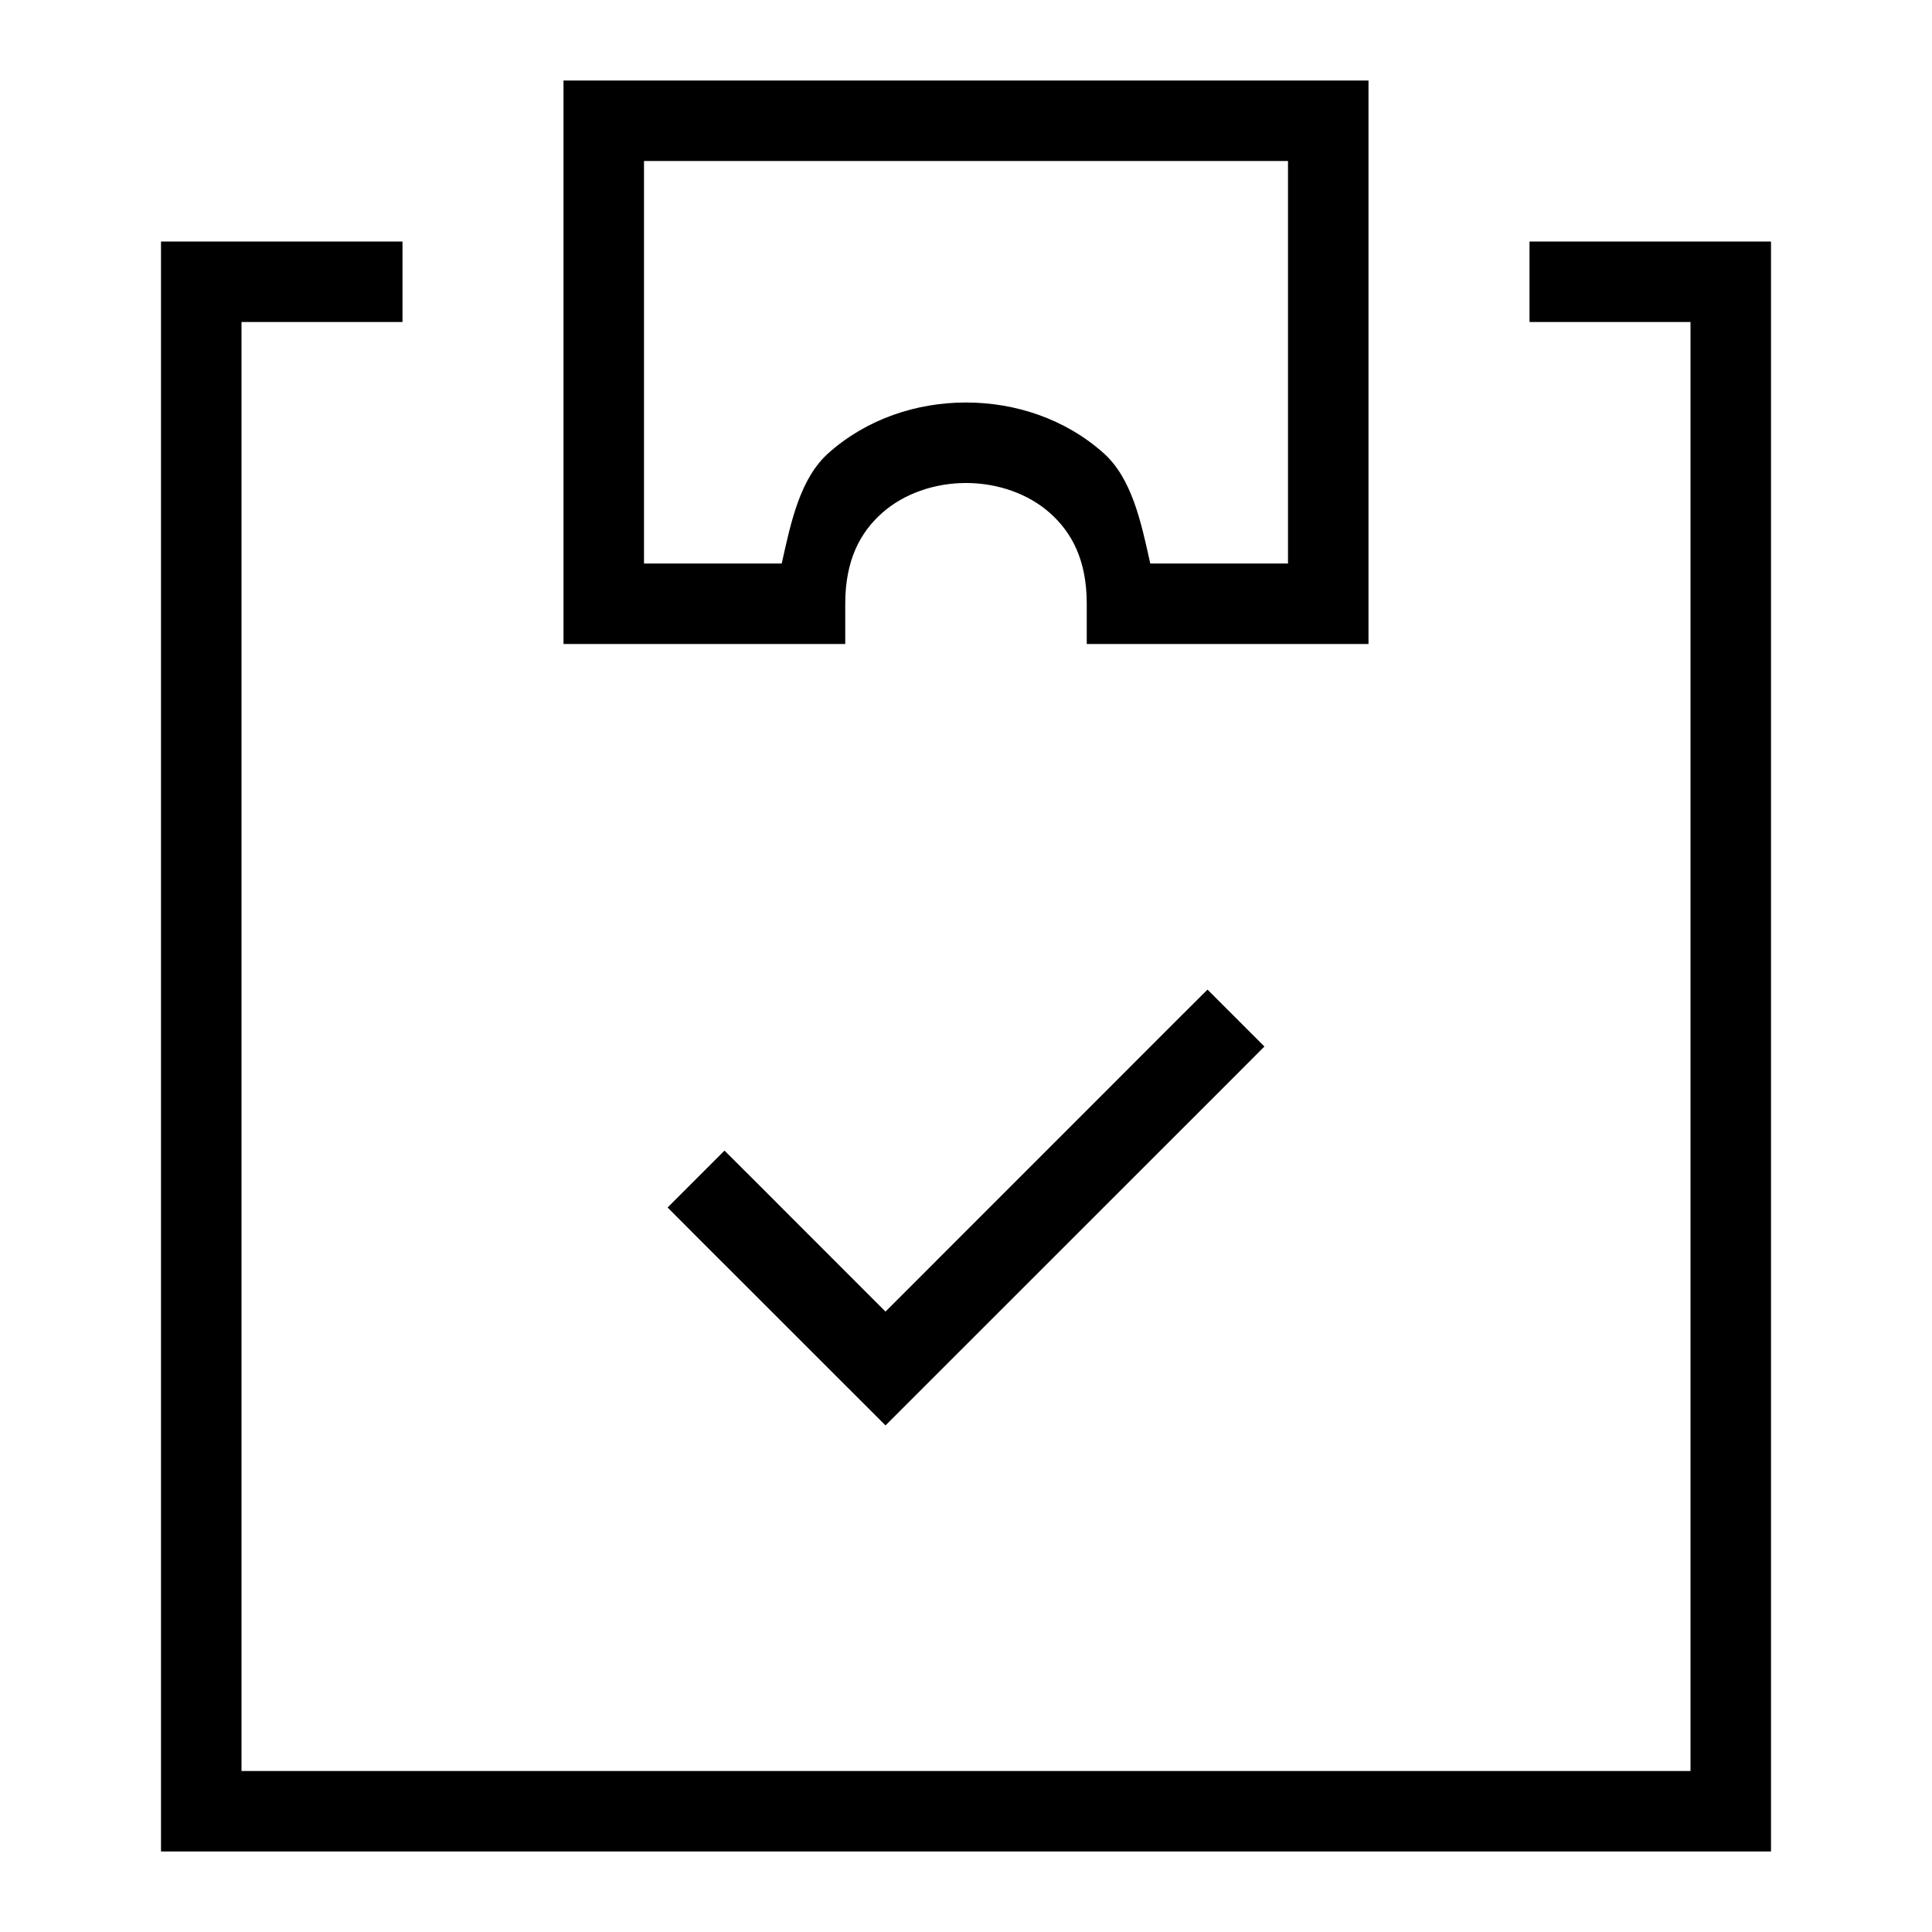 <?xml version="1.0" encoding="UTF-8" standalone="no"?>
<svg
   width="24"
   height="24"
   fill="none"
   viewBox="0 0 24 24"
   version="1.1"
   id="svg1"
   xmlns="http://www.w3.org/2000/svg"
   xmlns:svg="http://www.w3.org/2000/svg">
  <defs
     id="defs1" />
  <path
     style="fill:currentColor;stroke-linecap:square"
     d="m 7,1 v 7 h 3.5 V 7.5 C 10.5,6.958 10.685,6.615 10.957,6.373 11.229,6.131 11.611,6 12,6 12.389,6 12.771,6.131 13.043,6.373 13.315,6.615 13.5,6.958 13.5,7.5 V 8 H 17 V 1 Z m 1,1 h 8 V 7 H 14.289 C 14.174,6.477 14.058,5.939 13.707,5.627 13.229,5.202 12.611,5 12,5 11.389,5 10.771,5.202 10.293,5.627 9.942,5.939 9.826,6.477 9.711,7 H 8 Z M 2,3 V 23 H 22 V 3 H 19.5 19 V 4 H 19.5 21 V 22 H 3 V 4 H 4.5 5 V 3 H 4.5 Z M 15,12.293 14.646,12.646 11,16.293 9.354,14.646 9,14.293 8.293,15 8.646,15.354 11,17.707 15.354,13.354 15.707,13 Z"
     id="path1" />
</svg>
